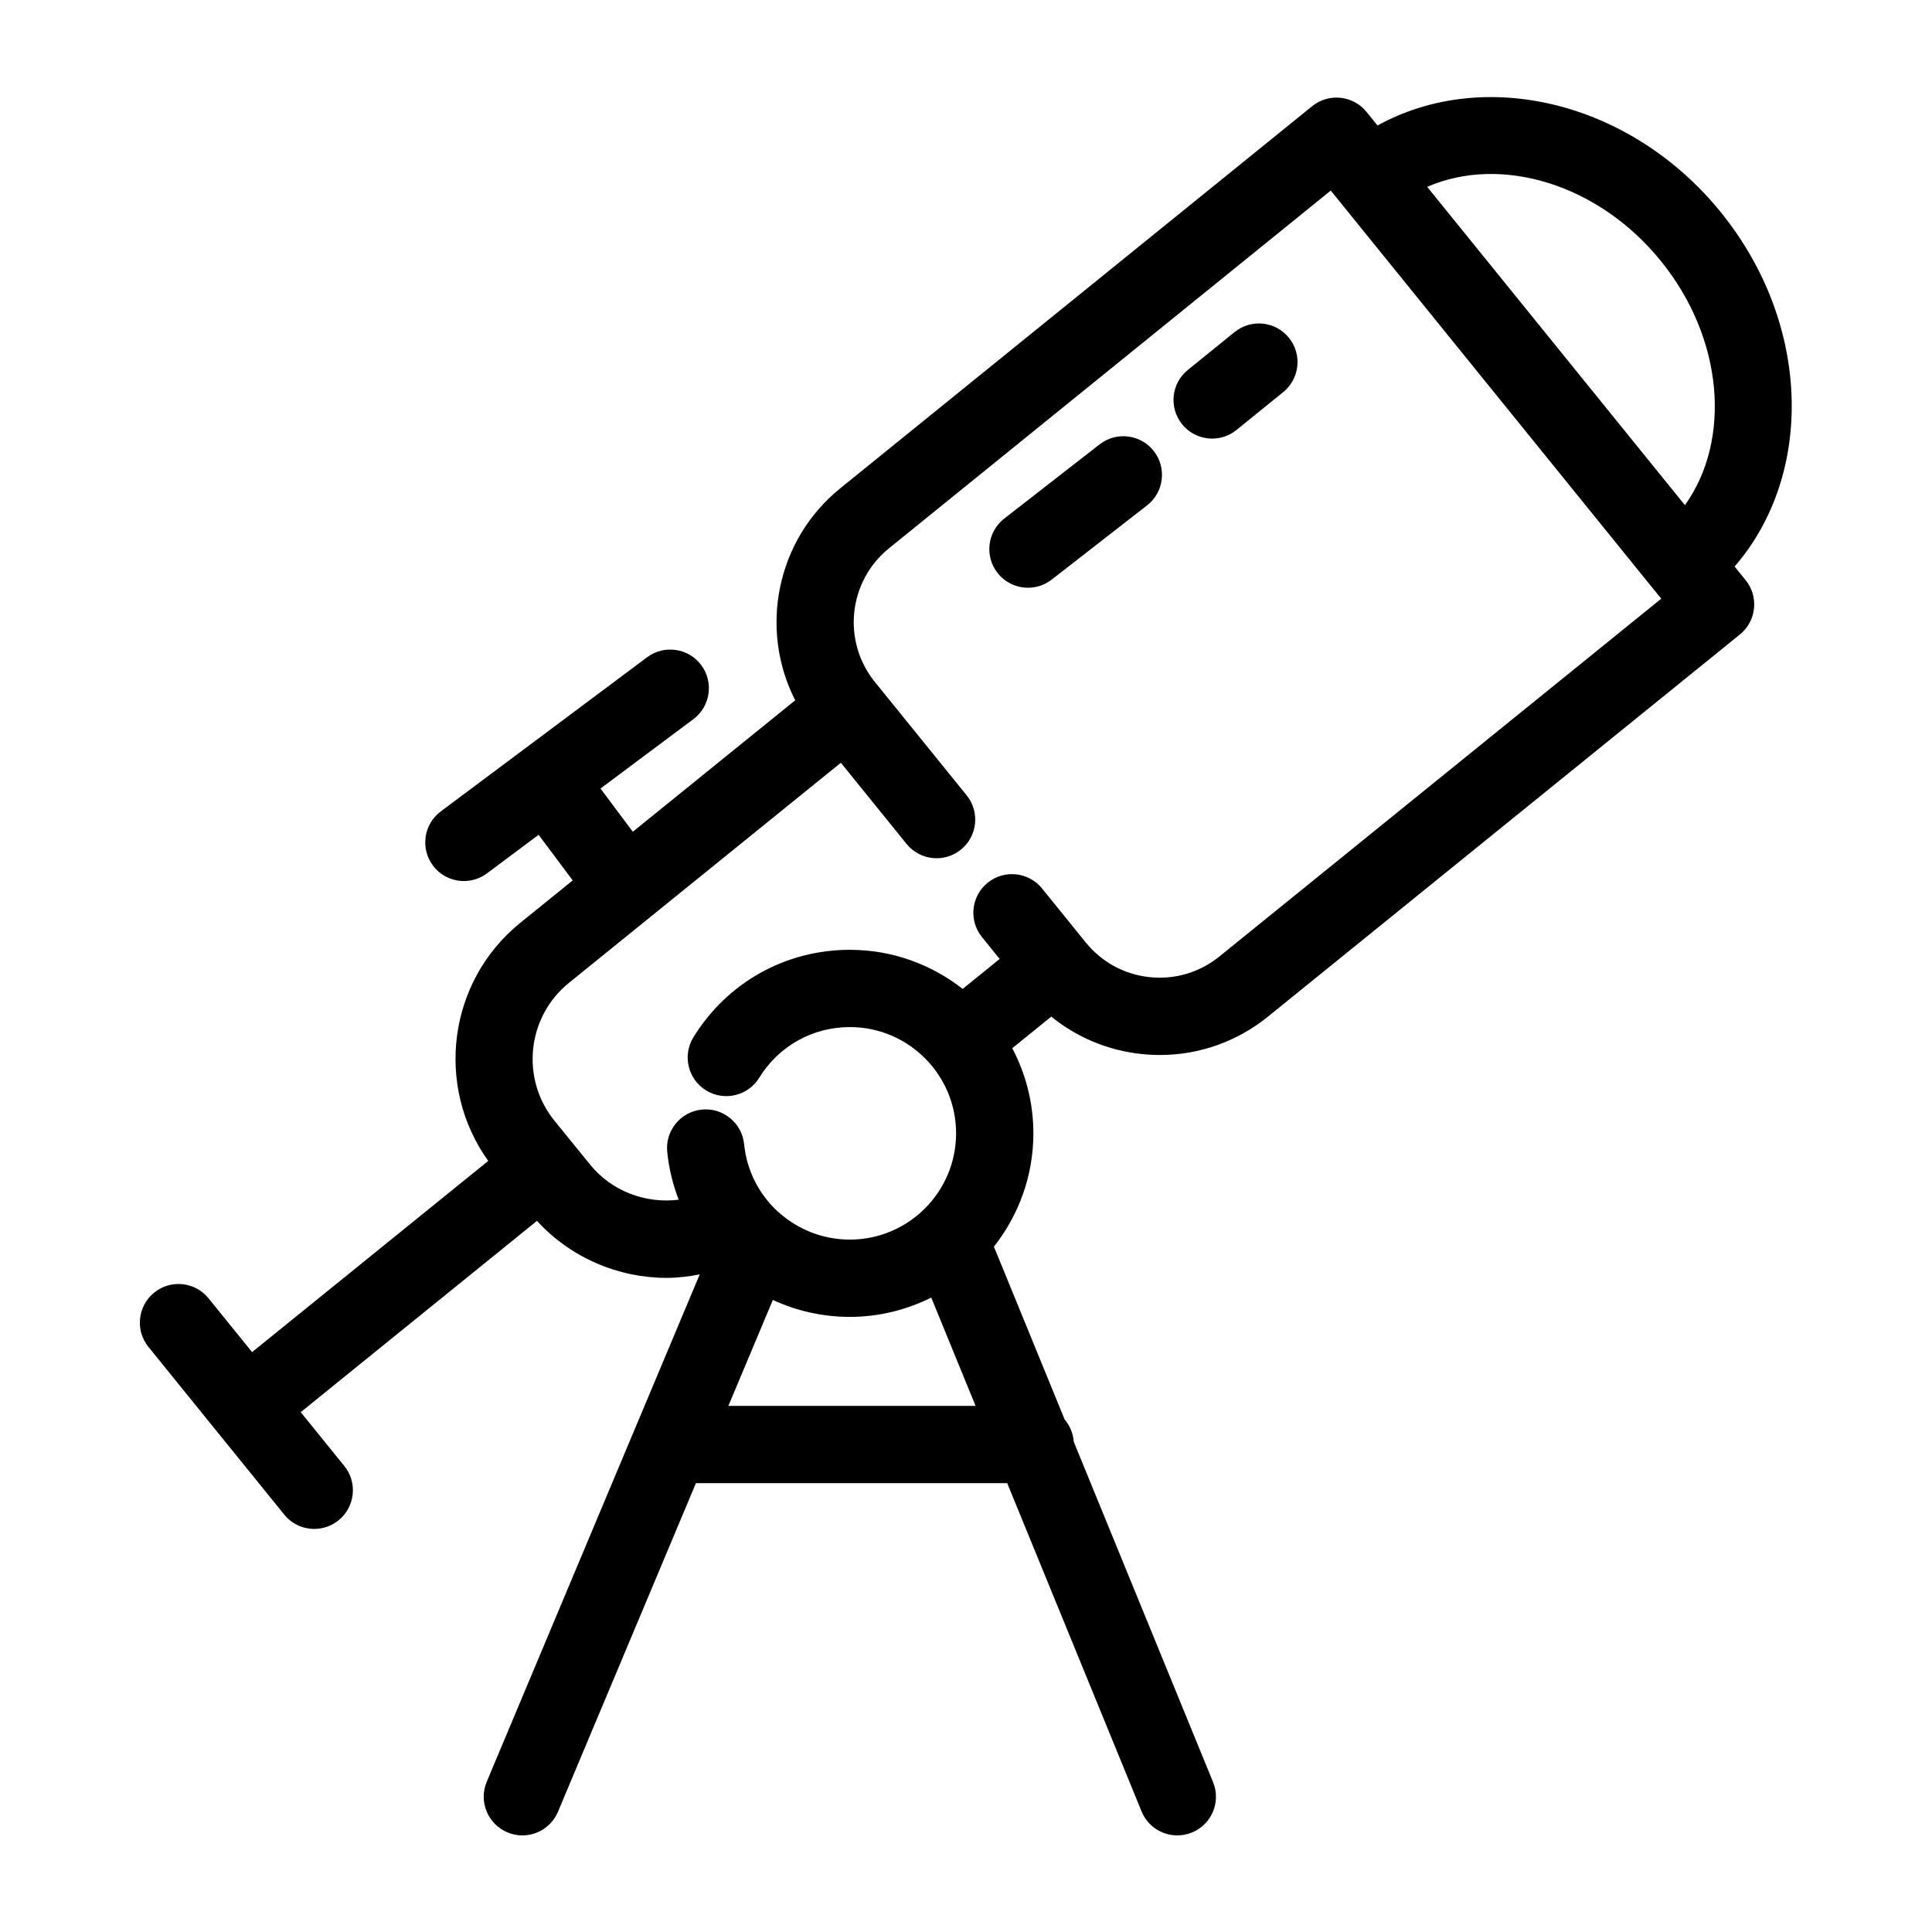 <svg height='100px' width='100px'  fill="#000000" xmlns="http://www.w3.org/2000/svg" xmlns:xlink="http://www.w3.org/1999/xlink" version="1.1" x="0px" y="0px" viewBox="0 0 100 100" style="enable-background:new 0 0 100 100;" xml:space="preserve"><g><path d="M89.079,10.997c-4.672-5.77-12.254-7.549-17.78-4.501L70.73,5.792c-0.695-0.859-1.955-0.99-2.813-0.295L43.492,25.274   c-3.326,2.693-4.202,7.305-2.333,10.974l-8.406,6.803l-1.671-2.237l4.807-3.591c0.885-0.661,1.066-1.914,0.405-2.799   c-0.661-0.884-1.915-1.066-2.799-0.405L22.813,42c-0.885,0.661-1.066,1.914-0.405,2.799c0.393,0.525,0.994,0.803,1.604,0.803   c0.417,0,0.836-0.129,1.196-0.398l2.67-1.995l1.764,2.361l-2.712,2.195c-3.746,3.032-4.432,8.453-1.659,12.324l-12.223,9.896   l-2.255-2.785c-0.695-0.858-1.955-0.99-2.813-0.295c-0.858,0.695-0.991,1.955-0.295,2.813l7.027,8.678   c0.395,0.488,0.973,0.741,1.555,0.741c0.442,0,0.887-0.146,1.258-0.446c0.858-0.695,0.991-1.955,0.295-2.813l-2.255-2.785   l12.228-9.901c1.754,1.917,4.219,2.951,6.718,2.951c0.571,0,1.141-0.072,1.707-0.181l-3.368,8.022   c-0.001,0.003-0.002,0.006-0.004,0.008l-7.653,18.232c-0.427,1.018,0.052,2.19,1.07,2.618C26.516,94.95,26.779,95,27.037,95   c0.781,0,1.524-0.461,1.845-1.227l7.139-17.005h16.112l6.954,16.989C59.403,94.532,60.15,95,60.938,95   c0.252,0,0.509-0.048,0.757-0.149c1.022-0.418,1.512-1.586,1.093-2.609l-7.21-17.616c-0.031-0.438-0.202-0.834-0.47-1.149   l-3.663-8.95c1.274-1.617,2.042-3.651,2.042-5.865c0-1.591-0.398-3.089-1.092-4.407l2.019-1.635   c1.326,1.077,2.934,1.753,4.673,1.936c0.318,0.033,0.634,0.05,0.95,0.05c2.034,0,3.992-0.69,5.595-1.988l24.425-19.778   c0.858-0.695,0.991-1.954,0.295-2.813l-0.569-0.703C93.913,24.553,93.751,16.767,89.079,10.997z M85.971,13.514   c3.251,4.015,3.65,9.262,1.241,12.634L73.871,9.671C77.669,8.017,82.719,9.498,85.971,13.514z M37.7,72.769l2.302-5.483   c1.215,0.559,2.562,0.876,3.985,0.876c1.515,0,2.943-0.366,4.215-0.999l2.294,5.606H37.7z M63.115,49.508   c-1.021,0.827-2.305,1.206-3.609,1.069c-1.307-0.137-2.481-0.775-3.308-1.797l-2.263-2.794c-0.696-0.858-1.956-0.99-2.813-0.296   c-0.858,0.695-0.991,1.955-0.296,2.813l0.917,1.133l-1.915,1.55c-1.613-1.263-3.638-2.024-5.841-2.024   c-3.325,0-6.352,1.692-8.096,4.527c-0.579,0.94-0.285,2.172,0.656,2.751c0.94,0.576,2.172,0.285,2.751-0.656   c1.01-1.643,2.764-2.623,4.689-2.623c3.033,0,5.5,2.467,5.5,5.5s-2.467,5.5-5.5,5.5c-1.387,0-2.654-0.514-3.625-1.363   c-0.031-0.026-0.06-0.054-0.093-0.078c-0.963-0.881-1.614-2.104-1.754-3.499c-0.111-1.1-1.097-1.902-2.19-1.789   c-1.099,0.111-1.9,1.091-1.789,2.19c0.088,0.869,0.293,1.697,0.593,2.475c-1.696,0.212-3.46-0.428-4.587-1.818l-1.848-2.277   c-1.757-2.173-1.419-5.37,0.753-7.128l14.076-11.393l3.4,4.2c0.695,0.859,1.955,0.99,2.813,0.296   c0.859-0.695,0.991-1.954,0.296-2.813l-4.749-5.866c-1.706-2.107-1.38-5.209,0.728-6.916L68.88,9.864l16.658,20.572   c0,0.001,0.001,0.001,0.001,0.002c0,0.001,0.001,0.001,0.001,0.001l0.445,0.549L63.115,49.508z"></path><path d="M56.916,23l-4.937,3.842c-0.872,0.679-1.029,1.935-0.351,2.807c0.395,0.507,0.984,0.772,1.58,0.772   c0.429,0,0.862-0.138,1.227-0.421l4.937-3.842c0.872-0.679,1.029-1.935,0.351-2.807C59.044,22.479,57.787,22.322,56.916,23z"></path><path d="M63.901,17.188l-2.419,1.959c-0.858,0.695-0.991,1.954-0.295,2.813c0.395,0.488,0.973,0.741,1.556,0.741   c0.442,0,0.887-0.146,1.257-0.446l2.419-1.959c0.858-0.695,0.991-1.954,0.295-2.813C66.02,16.625,64.76,16.493,63.901,17.188z"></path></g></svg>